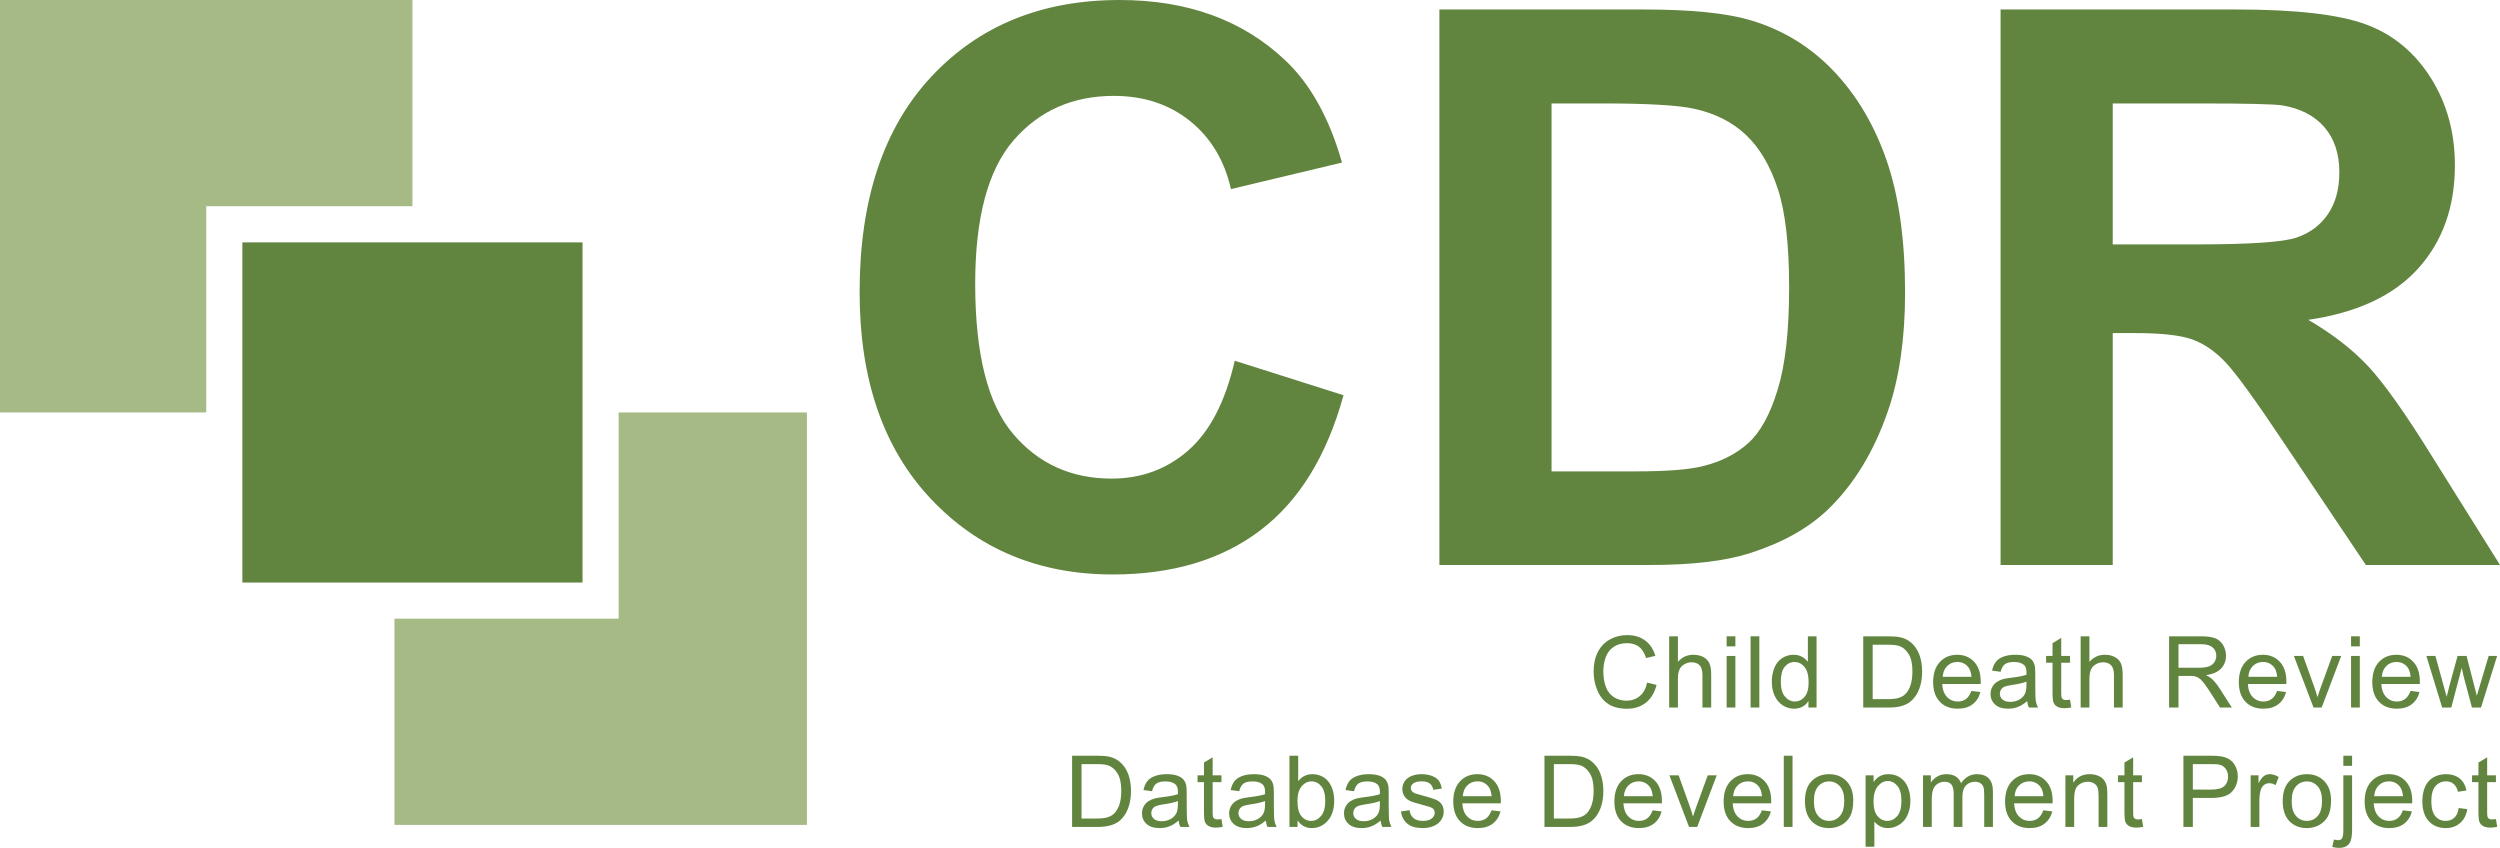 <?xml version="1.0" encoding="utf-8"?>
<!-- Generator: Adobe Illustrator 15.1.0, SVG Export Plug-In . SVG Version: 6.00 Build 0)  -->
<!DOCTYPE svg PUBLIC "-//W3C//DTD SVG 1.1//EN" "http://www.w3.org/Graphics/SVG/1.1/DTD/svg11.dtd">
<svg version="1.1" id="Layer_1" xmlns="http://www.w3.org/2000/svg" xmlns:xlink="http://www.w3.org/1999/xlink" x="0px" y="0px"
	 width="835.816px" height="283.464px" viewBox="0 0 835.816 283.464" enable-background="new 0 0 835.816 283.464"
	 xml:space="preserve">
<g>
	<path fill="#61853F" d="M412.811,120.604l36.361,11.533c-5.571,20.271-14.842,35.32-27.806,45.165
		c-12.966,9.836-29.415,14.759-49.343,14.759c-24.665,0-44.935-8.431-60.813-25.276c-15.879-16.853-23.816-39.882-23.816-69.105
		c0-30.917,7.983-54.924,23.946-72.021C327.303,8.553,348.287,0,374.3,0c22.719,0,41.173,6.718,55.367,20.147
		c8.438,7.941,14.774,19.336,19.002,34.203l-37.124,8.866c-2.197-9.622-6.775-17.227-13.743-22.798
		c-6.971-5.572-15.438-8.362-25.402-8.362c-13.769,0-24.936,4.937-33.507,14.82c-8.576,9.883-12.86,25.887-12.86,48.015
		c0,23.479,4.223,40.206,12.669,50.165c8.445,9.966,19.424,14.949,32.938,14.949c9.967,0,18.538-3.164,25.719-9.499
		C404.533,144.169,409.684,134.209,412.811,120.604z"/>
	<path fill="#61853F" d="M481.228,3.172h68.536c15.455,0,27.232,1.185,35.342,3.546c10.9,3.21,20.224,8.912,27.997,17.105
		c7.773,8.186,13.682,18.222,17.74,30.083c4.051,11.871,6.075,26.5,6.075,43.895c0,15.286-1.895,28.467-5.701,39.526
		c-4.639,13.514-11.274,24.45-19.888,32.813c-6.504,6.336-15.286,11.273-26.346,14.82c-8.284,2.621-19.345,3.928-33.193,3.928
		h-70.563V3.172z M518.725,34.584v123.014h27.998c10.47,0,18.03-0.589,22.677-1.773c6.076-1.521,11.128-4.097,15.142-7.728
		c4.004-3.631,7.283-9.607,9.813-17.924c2.538-8.323,3.799-19.654,3.799-34.015c0-14.361-1.261-25.383-3.799-33.064
		c-2.529-7.69-6.084-13.682-10.639-17.993c-4.563-4.302-10.349-7.222-17.357-8.745c-5.236-1.176-15.501-1.773-30.787-1.773H518.725z
		"/>
	<path fill="#61853F" d="M668.845,188.888V3.172h78.923c19.849,0,34.272,1.666,43.268,5.006c8.988,3.332,16.188,9.263,21.599,17.793
		c5.405,8.538,8.104,18.29,8.104,29.266c0,13.933-4.098,25.444-12.283,34.523c-8.194,9.081-20.446,14.798-36.741,17.167
		c8.11,4.731,14.797,9.922,20.078,15.58c5.273,5.657,12.397,15.707,21.349,30.153l22.677,36.228h-44.85l-27.11-40.408
		c-9.624-14.446-16.211-23.541-19.758-27.302c-3.555-3.758-7.308-6.333-11.282-7.73c-3.966-1.393-10.257-2.087-18.87-2.087h-7.604
		v77.527H668.845z M706.342,81.712h27.744c17.991,0,29.221-0.757,33.699-2.277c4.478-1.521,7.979-4.135,10.516-7.856
		c2.531-3.716,3.799-8.363,3.799-13.935c0-6.251-1.666-11.296-5.006-15.141c-3.332-3.836-8.041-6.267-14.125-7.284
		c-3.041-0.42-12.159-0.635-27.362-0.635h-29.265V81.712z"/>
</g>
<g>
	<path fill="#61853F" d="M550.688,228.197l3.149,0.795c-0.657,2.591-1.851,4.563-3.562,5.924c-1.721,1.354-3.814,2.032-6.298,2.032
		c-2.562,0-4.651-0.519-6.26-1.566c-1.605-1.039-2.828-2.552-3.669-4.539c-0.842-1.98-1.262-4.104-1.262-6.383
		c0-2.477,0.475-4.639,1.422-6.488c0.947-1.842,2.297-3.248,4.043-4.204c1.751-0.955,3.676-1.437,5.778-1.437
		c2.382,0,4.384,0.604,6.008,1.819c1.624,1.215,2.755,2.92,3.394,5.112l-3.104,0.734c-0.55-1.735-1.352-2.997-2.399-3.783
		c-1.055-0.796-2.373-1.185-3.967-1.185c-1.827,0-3.354,0.435-4.585,1.313s-2.096,2.057-2.593,3.531
		c-0.496,1.477-0.749,3.004-0.749,4.57c0,2.025,0.299,3.792,0.888,5.306c0.589,1.513,1.505,2.637,2.751,3.386
		s2.595,1.123,4.043,1.123c1.766,0,3.265-0.512,4.486-1.529C549.428,231.713,550.254,230.2,550.688,228.197z"/>
	<path fill="#61853F" d="M558.05,236.543v-23.809h2.92v8.545c1.367-1.582,3.087-2.369,5.166-2.369c1.276,0,2.384,0.244,3.328,0.75
		c0.944,0.503,1.617,1.199,2.021,2.087c0.406,0.894,0.611,2.178,0.611,3.867v10.929h-2.927v-10.929c0-1.461-0.313-2.522-0.947-3.188
		c-0.635-0.672-1.529-1.001-2.691-1.001c-0.863,0-1.681,0.222-2.441,0.674c-0.765,0.45-1.312,1.062-1.632,1.826
		c-0.328,0.771-0.488,1.834-0.488,3.188v9.431H558.05z"/>
	<path fill="#61853F" d="M577.26,216.098v-3.363h2.924v3.363H577.26z M577.26,236.543V219.3h2.924v17.243H577.26z"/>
	<path fill="#61853F" d="M585.267,236.543v-23.809h2.927v23.809H585.267z"/>
	<path fill="#61853F" d="M604.61,236.543v-2.171c-1.092,1.705-2.698,2.562-4.822,2.562c-1.376,0-2.637-0.375-3.791-1.131
		c-1.153-0.765-2.048-1.819-2.683-3.18c-0.631-1.361-0.947-2.92-0.947-4.687c0-1.719,0.286-3.286,0.863-4.685
		c0.573-1.406,1.429-2.477,2.58-3.226c1.149-0.749,2.43-1.116,3.848-1.116c1.039,0,1.964,0.214,2.778,0.657
		c0.813,0.436,1.471,1.009,1.982,1.712v-8.545h2.905v23.809H604.61z M595.371,227.937c0,2.21,0.466,3.86,1.397,4.953
		c0.934,1.094,2.03,1.644,3.295,1.644c1.279,0,2.365-0.527,3.257-1.567c0.894-1.046,1.345-2.644,1.345-4.783
		c0-2.362-0.459-4.098-1.369-5.198c-0.909-1.107-2.028-1.659-3.361-1.659c-1.301,0-2.386,0.536-3.257,1.591
		C595.806,223.978,595.371,225.652,595.371,227.937z"/>
	<path fill="#61853F" d="M622.933,236.543v-23.809h8.2c1.856,0,3.268,0.114,4.242,0.345c1.364,0.313,2.529,0.879,3.492,1.705
		c1.254,1.062,2.194,2.415,2.816,4.065c0.624,1.651,0.937,3.539,0.937,5.664c0,1.804-0.214,3.408-0.634,4.807
		c-0.421,1.392-0.964,2.554-1.628,3.463c-0.657,0.917-1.38,1.635-2.164,2.162c-0.786,0.527-1.733,0.926-2.843,1.193
		c-1.112,0.274-2.385,0.404-3.828,0.404H622.933z M626.085,233.738h5.087c1.566,0,2.797-0.145,3.691-0.442
		c0.895-0.29,1.604-0.703,2.136-1.23c0.745-0.749,1.329-1.75,1.747-3.012c0.415-1.261,0.626-2.797,0.626-4.594
		c0-2.492-0.413-4.401-1.23-5.739s-1.811-2.232-2.981-2.69c-0.84-0.322-2.2-0.482-4.073-0.482h-5.002V233.738z"/>
	<path fill="#61853F" d="M659.092,230.996l3.019,0.366c-0.474,1.766-1.36,3.141-2.645,4.111c-1.292,0.979-2.935,1.461-4.938,1.461
		c-2.526,0-4.524-0.772-6.003-2.331c-1.479-1.553-2.221-3.73-2.221-6.536c0-2.904,0.749-5.15,2.247-6.756
		c1.49-1.604,3.432-2.4,5.81-2.4c2.307,0,4.194,0.78,5.655,2.354c1.459,1.567,2.193,3.777,2.193,6.627
		c0,0.169-0.007,0.429-0.016,0.78h-12.862c0.105,1.896,0.642,3.34,1.604,4.349c0.963,1.01,2.164,1.514,3.608,1.514
		c1.069,0,1.987-0.282,2.744-0.849C658.044,233.127,658.648,232.226,659.092,230.996z M649.492,226.263h9.63
		c-0.13-1.452-0.496-2.536-1.104-3.263c-0.93-1.123-2.136-1.689-3.619-1.689c-1.345,0-2.477,0.451-3.39,1.345
		C650.096,223.558,649.591,224.758,649.492,226.263z"/>
	<path fill="#61853F" d="M677.737,234.418c-1.081,0.917-2.125,1.567-3.127,1.949c-1.001,0.375-2.074,0.566-3.221,0.566
		c-1.896,0-3.355-0.459-4.372-1.384c-1.016-0.934-1.529-2.109-1.529-3.555c0-0.84,0.195-1.612,0.582-2.315
		c0.382-0.695,0.886-1.253,1.505-1.673c0.627-0.429,1.327-0.749,2.105-0.964c0.573-0.152,1.441-0.298,2.599-0.436
		c2.358-0.283,4.101-0.619,5.217-1.009c0.008-0.397,0.015-0.657,0.015-0.765c0-1.192-0.274-2.025-0.832-2.516
		c-0.741-0.664-1.854-0.993-3.325-0.993c-1.375,0-2.393,0.246-3.05,0.728c-0.652,0.48-1.138,1.329-1.452,2.553l-2.858-0.391
		c0.26-1.223,0.688-2.209,1.283-2.958c0.598-0.756,1.457-1.338,2.584-1.742c1.125-0.406,2.431-0.604,3.913-0.604
		c1.477,0,2.668,0.169,3.593,0.521c0.918,0.344,1.593,0.778,2.025,1.306c0.436,0.521,0.738,1.187,0.91,1.988
		c0.099,0.497,0.145,1.398,0.145,2.698v3.897c0,2.714,0.065,4.433,0.191,5.151c0.123,0.727,0.367,1.414,0.738,2.071h-3.055
		C678.017,235.94,677.825,235.229,677.737,234.418z M677.496,227.891c-1.062,0.429-2.655,0.795-4.777,1.101
		c-1.199,0.176-2.052,0.367-2.553,0.589c-0.497,0.215-0.879,0.527-1.153,0.947c-0.269,0.413-0.405,0.879-0.405,1.393
		c0,0.778,0.298,1.429,0.886,1.949c0.589,0.519,1.453,0.778,2.591,0.778c1.125,0,2.126-0.251,3.005-0.741
		c0.879-0.496,1.521-1.169,1.934-2.025c0.313-0.657,0.474-1.635,0.474-2.92V227.891z"/>
	<path fill="#61853F" d="M692.064,233.929l0.42,2.584c-0.825,0.176-1.56,0.259-2.208,0.259c-1.063,0-1.885-0.167-2.47-0.503
		c-0.584-0.337-0.993-0.78-1.234-1.323c-0.24-0.549-0.355-1.696-0.355-3.454v-9.92h-2.147V219.3h2.147v-4.271l2.904-1.758v6.029
		h2.943v2.271h-2.943v10.088c0,0.833,0.055,1.368,0.153,1.605c0.106,0.237,0.275,0.429,0.504,0.565
		c0.237,0.145,0.566,0.215,1.002,0.215C691.101,234.045,691.529,234.006,692.064,233.929z"/>
	<path fill="#61853F" d="M695.618,236.543v-23.809h2.927v8.545c1.361-1.582,3.08-2.369,5.159-2.369c1.28,0,2.393,0.244,3.333,0.75
		c0.94,0.503,1.616,1.199,2.021,2.087c0.408,0.894,0.608,2.178,0.608,3.867v10.929h-2.92v-10.929c0-1.461-0.321-2.522-0.952-3.188
		c-0.635-0.672-1.533-1.001-2.687-1.001c-0.868,0-1.682,0.222-2.445,0.674c-0.765,0.45-1.308,1.062-1.637,1.826
		c-0.321,0.771-0.481,1.834-0.481,3.188v9.431H695.618z"/>
	<path fill="#61853F" d="M725.182,236.543v-23.809h10.555c2.121,0,3.737,0.215,4.839,0.642c1.108,0.429,1.987,1.186,2.647,2.263
		c0.661,1.086,0.99,2.285,0.99,3.593c0,1.689-0.547,3.111-1.639,4.273c-1.094,1.153-2.782,1.895-5.068,2.208
		c0.834,0.397,1.468,0.795,1.899,1.185c0.921,0.849,1.793,1.903,2.615,3.164l4.142,6.481h-3.959l-3.157-4.952
		c-0.917-1.431-1.673-2.522-2.27-3.278c-0.596-0.758-1.132-1.292-1.601-1.591c-0.47-0.306-0.953-0.519-1.437-0.635
		c-0.356-0.075-0.945-0.114-1.756-0.114h-3.653v10.57H725.182z M728.33,223.245h6.771c1.441,0,2.568-0.152,3.379-0.451
		s1.431-0.771,1.851-1.429c0.424-0.649,0.635-1.361,0.635-2.133c0-1.123-0.406-2.048-1.224-2.774
		c-0.817-0.726-2.109-1.093-3.876-1.093h-7.536V223.245z"/>
	<path fill="#61853F" d="M761.283,230.996l3.023,0.366c-0.477,1.766-1.36,3.141-2.652,4.111c-1.283,0.979-2.931,1.461-4.937,1.461
		c-2.522,0-4.521-0.772-6.001-2.331c-1.475-1.553-2.217-3.73-2.217-6.536c0-2.904,0.749-5.15,2.241-6.756
		c1.497-1.604,3.435-2.4,5.815-2.4c2.308,0,4.188,0.78,5.656,2.354c1.459,1.567,2.19,3.777,2.19,6.627
		c0,0.169-0.005,0.429-0.02,0.78h-12.863c0.11,1.896,0.649,3.34,1.611,4.349c0.964,1.01,2.164,1.514,3.605,1.514
		c1.072,0,1.986-0.282,2.747-0.849C760.241,233.127,760.842,232.226,761.283,230.996z M751.688,226.263h9.63
		c-0.13-1.452-0.501-2.536-1.107-3.263c-0.93-1.123-2.138-1.689-3.623-1.689c-1.338,0-2.47,0.451-3.386,1.345
		C752.288,223.558,751.78,224.758,751.688,226.263z"/>
	<path fill="#61853F" d="M773.467,236.543l-6.561-17.243h3.087l3.7,10.326c0.404,1.116,0.771,2.278,1.107,3.479
		c0.261-0.91,0.619-2.004,1.085-3.28l3.838-10.524h3.004l-6.532,17.243H773.467z"/>
	<path fill="#61853F" d="M786.021,216.098v-3.363h2.927v3.363H786.021z M786.021,236.543V219.3h2.927v17.243H786.021z"/>
	<path fill="#61853F" d="M805.901,230.996l3.021,0.366c-0.477,1.766-1.355,3.141-2.647,4.111c-1.288,0.979-2.936,1.461-4.938,1.461
		c-2.522,0-4.524-0.772-6-2.331c-1.479-1.553-2.216-3.73-2.216-6.536c0-2.904,0.748-5.15,2.239-6.756
		c1.498-1.604,3.432-2.4,5.816-2.4c2.308,0,4.188,0.78,5.648,2.354c1.467,1.567,2.193,3.777,2.193,6.627
		c0,0.169-0.004,0.429-0.016,0.78h-12.862c0.105,1.896,0.645,3.34,1.608,4.349c0.963,1.01,2.166,1.514,3.604,1.514
		c1.074,0,1.986-0.282,2.744-0.849C804.857,233.127,805.458,232.226,805.901,230.996z M796.302,226.263h9.633
		c-0.13-1.452-0.499-2.536-1.104-3.263c-0.933-1.123-2.14-1.689-3.623-1.689c-1.342,0-2.469,0.451-3.386,1.345
		C796.904,223.558,796.4,224.758,796.302,226.263z"/>
	<path fill="#61853F" d="M816.479,236.543l-5.282-17.243h3.023l2.748,9.952l1.02,3.707c0.042-0.184,0.341-1.377,0.891-3.562
		l2.748-10.098h3.008l2.579,10.006l0.859,3.294l0.994-3.333l2.954-9.967h2.839l-5.388,17.243h-3.038l-2.748-10.325l-0.664-2.943
		l-3.494,13.269H816.479z"/>
	<path fill="#61853F" d="M358.435,276.464v-23.809h8.201c1.854,0,3.266,0.107,4.24,0.336c1.365,0.313,2.528,0.888,3.491,1.705
		c1.257,1.062,2.195,2.422,2.818,4.073c0.623,1.65,0.935,3.531,0.935,5.656c0,1.811-0.21,3.408-0.635,4.807
		c-0.42,1.399-0.962,2.554-1.624,3.47c-0.659,0.918-1.382,1.637-2.167,2.155c-0.785,0.527-1.733,0.926-2.843,1.2
		c-1.11,0.268-2.384,0.406-3.825,0.406H358.435z M361.585,273.652h5.085c1.568,0,2.801-0.146,3.693-0.437
		c0.894-0.291,1.605-0.703,2.136-1.238c0.747-0.742,1.33-1.75,1.747-3.012c0.417-1.261,0.625-2.789,0.625-4.586
		c0-2.491-0.409-4.402-1.227-5.739c-0.817-1.338-1.812-2.24-2.98-2.69c-0.845-0.328-2.204-0.488-4.076-0.488h-5.003V273.652z"/>
	<path fill="#61853F" d="M394.037,274.331c-1.083,0.926-2.125,1.575-3.126,1.949c-1.001,0.383-2.076,0.573-3.225,0.573
		c-1.894,0-3.35-0.466-4.368-1.391c-1.019-0.925-1.527-2.109-1.527-3.546c0-0.849,0.193-1.62,0.577-2.316s0.886-1.261,1.509-1.681
		c0.623-0.422,1.324-0.742,2.104-0.956c0.573-0.153,1.441-0.299,2.599-0.443c2.359-0.283,4.098-0.611,5.212-1.002
		c0.012-0.404,0.018-0.657,0.018-0.763c0-1.193-0.277-2.034-0.828-2.522c-0.749-0.657-1.857-0.986-3.331-0.986
		c-1.375,0-2.391,0.237-3.045,0.719c-0.656,0.48-1.139,1.338-1.455,2.56l-2.858-0.39c0.26-1.223,0.688-2.208,1.284-2.966
		c0.596-0.749,1.456-1.329,2.583-1.735c1.125-0.404,2.43-0.611,3.914-0.611c1.473,0,2.668,0.176,3.588,0.521
		c0.921,0.344,1.598,0.78,2.031,1.308c0.434,0.527,0.736,1.191,0.91,1.986c0.098,0.505,0.147,1.399,0.147,2.698v3.897
		c0,2.721,0.061,4.441,0.185,5.159c0.125,0.719,0.371,1.406,0.74,2.072h-3.054C394.318,275.853,394.123,275.149,394.037,274.331z
		 M393.792,267.805c-1.061,0.435-2.652,0.802-4.772,1.107c-1.204,0.167-2.052,0.367-2.551,0.58
		c-0.499,0.215-0.883,0.536-1.152,0.949c-0.271,0.42-0.407,0.886-0.407,1.391c0,0.779,0.294,1.429,0.885,1.949
		c0.59,0.519,1.454,0.779,2.591,0.779c1.125,0,2.129-0.245,3.003-0.742c0.879-0.488,1.523-1.162,1.934-2.018
		c0.314-0.665,0.47-1.636,0.47-2.927V267.805z"/>
	<path fill="#61853F" d="M408.362,273.85l0.422,2.583c-0.824,0.168-1.559,0.26-2.209,0.26c-1.06,0-1.884-0.167-2.469-0.504
		c-0.584-0.336-0.995-0.779-1.234-1.331c-0.239-0.542-0.357-1.696-0.357-3.447v-9.92h-2.144v-2.277h2.144v-4.272l2.907-1.751v6.023
		h2.94v2.277h-2.94v10.082c0,0.833,0.052,1.367,0.155,1.611c0.104,0.237,0.271,0.422,0.504,0.566
		c0.233,0.139,0.566,0.214,0.999,0.214C407.405,273.964,407.831,273.926,408.362,273.85z"/>
	<path fill="#61853F" d="M423.175,274.331c-1.081,0.926-2.125,1.575-3.127,1.949c-1.001,0.383-2.074,0.573-3.221,0.573
		c-1.898,0-3.354-0.466-4.373-1.391c-1.018-0.925-1.527-2.109-1.527-3.546c0-0.849,0.193-1.62,0.578-2.316
		c0.384-0.696,0.887-1.261,1.51-1.681c0.623-0.422,1.324-0.742,2.104-0.956c0.573-0.153,1.44-0.299,2.598-0.443
		c2.358-0.283,4.101-0.611,5.217-1.002c0.008-0.404,0.015-0.657,0.015-0.763c0-1.193-0.274-2.034-0.832-2.522
		c-0.741-0.657-1.854-0.986-3.325-0.986c-1.375,0-2.392,0.237-3.049,0.719c-0.654,0.48-1.137,1.338-1.45,2.56l-2.858-0.39
		c0.259-1.223,0.686-2.208,1.282-2.966c0.596-0.749,1.456-1.329,2.581-1.735c1.126-0.404,2.433-0.611,3.915-0.611
		c1.475,0,2.668,0.176,3.593,0.521c0.916,0.344,1.593,0.78,2.025,1.308c0.436,0.527,0.738,1.191,0.91,1.986
		c0.099,0.505,0.145,1.399,0.145,2.698v3.897c0,2.721,0.064,4.441,0.191,5.159c0.123,0.719,0.367,1.406,0.738,2.072h-3.055
		C423.454,275.853,423.263,275.149,423.175,274.331z M422.934,267.805c-1.062,0.435-2.656,0.802-4.777,1.107
		c-1.2,0.167-2.052,0.367-2.553,0.58c-0.497,0.215-0.88,0.536-1.152,0.949c-0.27,0.42-0.405,0.886-0.405,1.391
		c0,0.779,0.294,1.429,0.885,1.949c0.589,0.519,1.452,0.779,2.59,0.779c1.125,0,2.125-0.245,3.004-0.742
		c0.879-0.488,1.522-1.162,1.935-2.018c0.313-0.665,0.474-1.636,0.474-2.927V267.805z"/>
	<path fill="#61853F" d="M433.81,276.464h-2.709v-23.809h2.924v8.491c1.233-1.551,2.813-2.324,4.723-2.324
		c1.063,0,2.067,0.215,3.016,0.643c0.947,0.428,1.728,1.032,2.338,1.804c0.611,0.772,1.09,1.704,1.441,2.798
		c0.344,1.093,0.52,2.262,0.52,3.508c0,2.957-0.734,5.244-2.193,6.855c-1.464,1.612-3.217,2.423-5.267,2.423
		c-2.032,0-3.63-0.848-4.792-2.553V276.464z M433.778,267.705c0,2.071,0.283,3.562,0.849,4.486c0.918,1.507,2.164,2.255,3.73,2.255
		c1.28,0,2.384-0.55,3.317-1.666c0.932-1.107,1.398-2.76,1.398-4.96c0-2.247-0.451-3.914-1.346-4.984
		c-0.89-1.07-1.971-1.604-3.24-1.604c-1.276,0-2.377,0.55-3.31,1.659C434.246,264.006,433.778,265.61,433.778,267.705z"/>
	<path fill="#61853F" d="M461.569,274.331c-1.081,0.926-2.125,1.575-3.125,1.949c-1.002,0.383-2.076,0.573-3.226,0.573
		c-1.892,0-3.349-0.466-4.365-1.391c-1.021-0.925-1.528-2.109-1.528-3.546c0-0.849,0.191-1.62,0.576-2.316
		c0.387-0.696,0.888-1.261,1.51-1.681c0.624-0.422,1.322-0.742,2.103-0.956c0.573-0.153,1.444-0.299,2.599-0.443
		c2.362-0.283,4.101-0.611,5.213-1.002c0.015-0.404,0.02-0.657,0.02-0.763c0-1.193-0.279-2.034-0.83-2.522
		c-0.748-0.657-1.857-0.986-3.328-0.986c-1.377,0-2.39,0.237-3.047,0.719c-0.656,0.48-1.138,1.338-1.452,2.56l-2.858-0.39
		c0.261-1.223,0.688-2.208,1.285-2.966c0.596-0.749,1.452-1.329,2.584-1.735c1.123-0.404,2.43-0.611,3.913-0.611
		c1.471,0,2.667,0.176,3.584,0.521c0.925,0.344,1.598,0.78,2.032,1.308c0.437,0.527,0.734,1.191,0.91,1.986
		c0.101,0.505,0.145,1.399,0.145,2.698v3.897c0,2.721,0.062,4.441,0.188,5.159c0.126,0.719,0.37,1.406,0.736,2.072h-3.049
		C461.853,275.853,461.657,275.149,461.569,274.331z M461.325,267.805c-1.06,0.435-2.652,0.802-4.769,1.107
		c-1.208,0.167-2.057,0.367-2.554,0.58c-0.496,0.215-0.883,0.536-1.154,0.949c-0.267,0.42-0.405,0.886-0.405,1.391
		c0,0.779,0.295,1.429,0.888,1.949c0.587,0.519,1.451,0.779,2.591,0.779c1.123,0,2.124-0.245,3.004-0.742
		c0.879-0.488,1.521-1.162,1.934-2.018c0.313-0.665,0.466-1.636,0.466-2.927V267.805z"/>
	<path fill="#61853F" d="M468.342,271.312l2.896-0.45c0.16,1.153,0.611,2.041,1.354,2.66c0.74,0.618,1.78,0.924,3.109,0.924
		c1.347,0,2.34-0.275,2.99-0.818c0.648-0.549,0.974-1.191,0.974-1.925c0-0.658-0.286-1.178-0.859-1.56
		c-0.402-0.26-1.399-0.589-2.988-0.986c-2.148-0.543-3.632-1.016-4.46-1.406c-0.83-0.397-1.457-0.947-1.885-1.644
		c-0.428-0.694-0.643-1.468-0.643-2.315c0-0.765,0.176-1.475,0.527-2.132s0.833-1.2,1.438-1.637
		c0.459-0.336,1.078-0.618,1.861-0.849c0.783-0.236,1.628-0.352,2.526-0.352c1.353,0,2.54,0.2,3.565,0.589
		c1.02,0.39,1.776,0.917,2.266,1.582c0.49,0.666,0.822,1.552,1.009,2.668l-2.858,0.391c-0.13-0.888-0.508-1.584-1.132-2.08
		c-0.622-0.497-1.505-0.741-2.637-0.741c-1.345,0-2.305,0.222-2.876,0.666c-0.574,0.441-0.861,0.962-0.861,1.558
		c0,0.376,0.119,0.719,0.36,1.024c0.237,0.313,0.61,0.573,1.116,0.779c0.294,0.107,1.153,0.352,2.582,0.742
		c2.071,0.559,3.513,1.009,4.33,1.36s1.457,0.864,1.923,1.536c0.466,0.666,0.703,1.498,0.703,2.5c0,0.97-0.288,1.888-0.856,2.751
		c-0.565,0.864-1.392,1.529-2.461,1.995c-1.07,0.473-2.285,0.71-3.639,0.71c-2.239,0-3.947-0.466-5.12-1.397
		C469.419,274.522,468.67,273.147,468.342,271.312z"/>
	<path fill="#61853F" d="M498.654,270.908l3.02,0.374c-0.475,1.766-1.361,3.135-2.646,4.112c-1.292,0.971-2.935,1.459-4.937,1.459
		c-2.527,0-4.524-0.779-6.005-2.331c-1.479-1.551-2.22-3.737-2.22-6.534c0-2.905,0.749-5.159,2.248-6.757
		c1.489-1.605,3.432-2.408,5.808-2.408c2.309,0,4.196,0.789,5.657,2.355c1.459,1.573,2.192,3.783,2.192,6.627
		c0,0.176-0.008,0.435-0.015,0.778h-12.864c0.107,1.896,0.643,3.348,1.605,4.356c0.963,1.002,2.162,1.506,3.607,1.506
		c1.07,0,1.987-0.282,2.744-0.84C497.607,273.04,498.211,272.145,498.654,270.908z M489.055,266.184h9.631
		c-0.131-1.453-0.498-2.545-1.105-3.264c-0.929-1.131-2.136-1.689-3.618-1.689c-1.345,0-2.477,0.443-3.391,1.345
		C489.658,263.47,489.154,264.678,489.055,266.184z"/>
	<path fill="#61853F" d="M516.355,276.464v-23.809h8.202c1.849,0,3.263,0.107,4.241,0.336c1.36,0.313,2.526,0.888,3.493,1.705
		c1.253,1.062,2.193,2.422,2.813,4.073c0.626,1.65,0.936,3.531,0.936,5.656c0,1.811-0.209,3.408-0.63,4.807
		c-0.429,1.399-0.967,2.554-1.628,3.47c-0.657,0.918-1.383,1.637-2.167,2.155c-0.782,0.527-1.731,0.926-2.843,1.2
		c-1.112,0.268-2.385,0.406-3.826,0.406H516.355z M519.504,273.652h5.084c1.574,0,2.805-0.146,3.698-0.437
		c0.895-0.291,1.606-0.703,2.134-1.238c0.749-0.742,1.329-1.75,1.749-3.012c0.413-1.261,0.624-2.789,0.624-4.586
		c0-2.491-0.409-4.402-1.228-5.739c-0.818-1.338-1.812-2.24-2.98-2.69c-0.841-0.328-2.201-0.488-4.073-0.488h-5.008V273.652z"/>
	<path fill="#61853F" d="M552.513,270.908l3.021,0.374c-0.478,1.766-1.36,3.135-2.652,4.112c-1.283,0.971-2.931,1.459-4.938,1.459
		c-2.521,0-4.52-0.779-6-2.331c-1.475-1.551-2.215-3.737-2.215-6.534c0-2.905,0.749-5.159,2.238-6.757
		c1.499-1.605,3.436-2.408,5.816-2.408c2.309,0,4.188,0.789,5.656,2.355c1.46,1.573,2.189,3.783,2.189,6.627
		c0,0.176-0.004,0.435-0.02,0.778h-12.862c0.11,1.896,0.648,3.348,1.612,4.356c0.963,1.002,2.163,1.506,3.604,1.506
		c1.074,0,1.987-0.282,2.747-0.84C551.469,273.04,552.068,272.145,552.513,270.908z M542.915,266.184h9.631
		c-0.13-1.453-0.501-2.545-1.107-3.264c-0.93-1.131-2.137-1.689-3.623-1.689c-1.338,0-2.47,0.443-3.387,1.345
		C543.516,263.47,543.008,264.678,542.915,266.184z"/>
	<path fill="#61853F" d="M564.691,276.464l-6.559-17.251h3.085l3.702,10.334c0.402,1.107,0.769,2.27,1.105,3.47
		c0.259-0.91,0.622-2.002,1.088-3.278l3.829-10.525h3.008l-6.53,17.251H564.691z"/>
	<path fill="#61853F" d="M589.043,270.908l3.019,0.374c-0.475,1.766-1.361,3.135-2.645,4.112c-1.292,0.971-2.936,1.459-4.938,1.459
		c-2.526,0-4.525-0.779-6.005-2.331c-1.479-1.551-2.22-3.737-2.22-6.534c0-2.905,0.75-5.159,2.248-6.757
		c1.49-1.605,3.431-2.408,5.808-2.408c2.309,0,4.196,0.789,5.655,2.355c1.461,1.573,2.195,3.783,2.195,6.627
		c0,0.176-0.009,0.435-0.016,0.778h-12.864c0.107,1.896,0.644,3.348,1.605,4.356c0.963,1.002,2.163,1.506,3.608,1.506
		c1.069,0,1.986-0.282,2.744-0.84C587.995,273.04,588.599,272.145,589.043,270.908z M579.441,266.184h9.631
		c-0.13-1.453-0.497-2.545-1.104-3.264c-0.93-1.131-2.138-1.689-3.619-1.689c-1.347,0-2.477,0.443-3.39,1.345
		C580.046,263.47,579.542,264.678,579.441,266.184z"/>
	<path fill="#61853F" d="M596.364,276.464v-23.809h2.927v23.809H596.364z"/>
	<path fill="#61853F" d="M603.435,267.834c0-3.195,0.886-5.556,2.659-7.093c1.482-1.276,3.295-1.919,5.427-1.919
		c2.369,0,4.311,0.78,5.816,2.332c1.507,1.551,2.254,3.699,2.254,6.443c0,2.216-0.332,3.959-0.997,5.234
		c-0.668,1.27-1.635,2.263-2.907,2.966s-2.661,1.055-4.166,1.055c-2.415,0-4.364-0.779-5.855-2.322
		C604.175,272.979,603.435,270.747,603.435,267.834z M606.438,267.834c0,2.209,0.481,3.868,1.443,4.969
		c0.964,1.093,2.18,1.643,3.639,1.643c1.452,0,2.66-0.55,3.623-1.65c0.963-1.108,1.444-2.791,1.444-5.052
		c0-2.134-0.486-3.753-1.453-4.854c-0.969-1.094-2.173-1.644-3.614-1.644c-1.459,0-2.675,0.543-3.639,1.635
		C606.92,263.975,606.438,265.625,606.438,267.834z"/>
	<path fill="#61853F" d="M623.719,283.076v-23.862h2.668v2.239c0.626-0.872,1.334-1.536,2.125-1.973
		c0.791-0.435,1.75-0.657,2.873-0.657c1.475,0,2.775,0.383,3.898,1.141c1.127,0.756,1.979,1.826,2.553,3.201
		c0.573,1.384,0.855,2.896,0.855,4.54c0,1.766-0.313,3.354-0.947,4.77s-1.552,2.499-2.76,3.248c-1.207,0.757-2.477,1.131-3.81,1.131
		c-0.974,0-1.851-0.206-2.626-0.619c-0.771-0.411-1.406-0.932-1.902-1.559v8.4H623.719z M626.367,267.934
		c0,2.225,0.447,3.859,1.349,4.922c0.898,1.063,1.988,1.59,3.265,1.59c1.299,0,2.411-0.55,3.34-1.643
		c0.925-1.101,1.383-2.806,1.383-5.114c0-2.193-0.451-3.844-1.352-4.938c-0.903-1.092-1.988-1.635-3.241-1.635
		c-1.246,0-2.347,0.58-3.307,1.742C626.846,264.021,626.367,265.717,626.367,267.934z"/>
	<path fill="#61853F" d="M642.918,276.464v-17.251h2.615v2.422c0.542-0.848,1.261-1.527,2.162-2.039
		c0.895-0.514,1.918-0.773,3.064-0.773c1.281,0,2.327,0.269,3.146,0.796c0.817,0.534,1.394,1.276,1.729,2.224
		c1.362-2.011,3.138-3.02,5.328-3.02c1.709,0,3.027,0.475,3.944,1.422c0.921,0.949,1.384,2.408,1.384,4.379v11.841h-2.913v-10.869
		c0-1.169-0.091-2.011-0.282-2.522c-0.188-0.52-0.531-0.932-1.032-1.246c-0.496-0.313-1.081-0.466-1.751-0.466
		c-1.215,0-2.224,0.397-3.021,1.208c-0.8,0.803-1.204,2.094-1.204,3.874v10.021h-2.92v-11.206c0-1.299-0.241-2.276-0.719-2.927
		c-0.474-0.649-1.254-0.971-2.338-0.971c-0.821,0-1.583,0.215-2.278,0.65c-0.703,0.428-1.208,1.062-1.521,1.895
		c-0.313,0.834-0.475,2.034-0.475,3.607v8.951H642.918z"/>
	<path fill="#61853F" d="M683.134,270.908l3.022,0.374c-0.479,1.766-1.361,3.135-2.653,4.112c-1.283,0.971-2.931,1.459-4.938,1.459
		c-2.521,0-4.52-0.779-5.998-2.331c-1.477-1.551-2.217-3.737-2.217-6.534c0-2.905,0.749-5.159,2.238-6.757
		c1.499-1.605,3.437-2.408,5.816-2.408c2.309,0,4.189,0.789,5.656,2.355c1.46,1.573,2.189,3.783,2.189,6.627
		c0,0.176-0.004,0.435-0.02,0.778h-12.862c0.11,1.896,0.65,3.348,1.612,4.356c0.963,1.002,2.163,1.506,3.604,1.506
		c1.074,0,1.987-0.282,2.749-0.84C682.09,273.04,682.689,272.145,683.134,270.908z M673.536,266.184h9.631
		c-0.13-1.453-0.5-2.545-1.107-3.264c-0.93-1.131-2.137-1.689-3.623-1.689c-1.338,0-2.469,0.443-3.387,1.345
		C674.137,263.47,673.629,264.678,673.536,266.184z"/>
	<path fill="#61853F" d="M690.521,276.464v-17.251h2.628v2.453c1.27-1.895,3.101-2.844,5.497-2.844c1.039,0,1.993,0.185,2.865,0.559
		c0.872,0.375,1.521,0.863,1.957,1.476c0.432,0.603,0.734,1.321,0.91,2.154c0.105,0.543,0.16,1.491,0.16,2.845v10.608h-2.924V265.97
		c0-1.192-0.11-2.079-0.341-2.676c-0.229-0.589-0.635-1.055-1.211-1.406c-0.577-0.352-1.257-0.527-2.036-0.527
		c-1.246,0-2.324,0.391-3.226,1.185c-0.903,0.788-1.354,2.285-1.354,4.495v9.424H690.521z"/>
	<path fill="#61853F" d="M716.103,273.85l0.424,2.583c-0.822,0.168-1.56,0.26-2.21,0.26c-1.058,0-1.884-0.167-2.468-0.504
		c-0.585-0.336-0.998-0.779-1.234-1.331c-0.237-0.542-0.359-1.696-0.359-3.447v-9.92h-2.14v-2.277h2.14v-4.272l2.912-1.751v6.023
		h2.936v2.277h-2.936v10.082c0,0.833,0.046,1.367,0.152,1.611c0.1,0.237,0.268,0.422,0.505,0.566
		c0.229,0.139,0.564,0.214,0.993,0.214C715.146,273.964,715.575,273.926,716.103,273.85z"/>
	<path fill="#61853F" d="M729.974,276.464v-23.809h8.981c1.582,0,2.789,0.068,3.623,0.222c1.169,0.198,2.147,0.564,2.934,1.116
		c0.796,0.542,1.431,1.313,1.911,2.3c0.481,0.979,0.726,2.063,0.726,3.248c0,2.019-0.648,3.737-1.934,5.137
		c-1.292,1.406-3.618,2.102-6.985,2.102h-6.105v9.685H729.974z M733.124,263.975h6.152c2.041,0,3.484-0.382,4.341-1.14
		c0.855-0.756,1.284-1.826,1.284-3.202c0-0.993-0.253-1.85-0.757-2.553c-0.505-0.71-1.17-1.178-1.992-1.406
		c-0.53-0.145-1.509-0.213-2.938-0.213h-6.091V263.975z"/>
	<path fill="#61853F" d="M752.453,276.464v-17.251h2.629v2.613c0.673-1.222,1.291-2.025,1.861-2.415
		c0.569-0.389,1.195-0.589,1.877-0.589c0.984,0,1.986,0.314,3.003,0.94l-1.01,2.714c-0.71-0.42-1.429-0.635-2.14-0.635
		c-0.643,0-1.216,0.191-1.724,0.582c-0.508,0.382-0.872,0.916-1.089,1.597c-0.321,1.04-0.488,2.178-0.488,3.408v9.035H752.453z"/>
	<path fill="#61853F" d="M763.168,267.834c0-3.195,0.891-5.556,2.668-7.093c1.482-1.276,3.289-1.919,5.423-1.919
		c2.373,0,4.307,0.78,5.812,2.332c1.507,1.551,2.263,3.699,2.263,6.443c0,2.216-0.336,3.959-1.001,5.234
		c-0.664,1.27-1.636,2.263-2.908,2.966c-1.271,0.703-2.66,1.055-4.165,1.055c-2.415,0-4.368-0.779-5.855-2.322
		C763.918,272.979,763.168,270.747,763.168,267.834z M766.172,267.834c0,2.209,0.485,3.868,1.448,4.969
		c0.963,1.093,2.175,1.643,3.639,1.643c1.448,0,2.656-0.55,3.618-1.65c0.967-1.108,1.448-2.791,1.448-5.052
		c0-2.134-0.485-3.753-1.455-4.854c-0.967-1.094-2.171-1.644-3.611-1.644c-1.464,0-2.676,0.543-3.639,1.635
		C766.657,263.975,766.172,265.625,766.172,267.834z"/>
	<path fill="#61853F" d="M779.738,283.152l0.551-2.484c0.589,0.153,1.048,0.229,1.384,0.229c0.596,0,1.039-0.198,1.329-0.596
		c0.291-0.389,0.439-1.384,0.439-2.957v-18.13h2.923v18.191c0,2.124-0.274,3.599-0.824,4.432c-0.707,1.086-1.876,1.628-3.509,1.628
		C781.236,283.464,780.472,283.359,779.738,283.152z M783.441,256.048v-3.393h2.923v3.393H783.441z"/>
	<path fill="#61853F" d="M803.355,270.908l3.019,0.374c-0.473,1.766-1.36,3.135-2.644,4.112c-1.292,0.971-2.936,1.459-4.938,1.459
		c-2.526,0-4.525-0.779-6.004-2.331c-1.479-1.551-2.22-3.737-2.22-6.534c0-2.905,0.749-5.159,2.246-6.757
		c1.491-1.605,3.432-2.408,5.81-2.408c2.309,0,4.196,0.789,5.655,2.355c1.461,1.573,2.194,3.783,2.194,6.627
		c0,0.176-0.008,0.435-0.015,0.778h-12.864c0.107,1.896,0.642,3.348,1.605,4.356c0.963,1.002,2.162,1.506,3.607,1.506
		c1.07,0,1.986-0.282,2.743-0.84C802.309,273.04,802.913,272.145,803.355,270.908z M793.756,266.184h9.63
		c-0.13-1.453-0.496-2.545-1.104-3.264c-0.929-1.131-2.137-1.689-3.62-1.689c-1.345,0-2.477,0.443-3.389,1.345
		C794.359,263.47,793.854,264.678,793.756,266.184z"/>
	<path fill="#61853F" d="M822.001,270.143l2.878,0.374c-0.316,1.979-1.123,3.532-2.415,4.655c-1.292,1.116-2.882,1.681-4.77,1.681
		c-2.357,0-4.257-0.771-5.69-2.315c-1.433-1.543-2.151-3.753-2.151-6.634c0-1.865,0.306-3.493,0.925-4.893
		c0.619-1.391,1.56-2.445,2.821-3.141c1.261-0.696,2.632-1.048,4.115-1.048c1.872,0,3.405,0.475,4.597,1.422
		c1.192,0.949,1.953,2.294,2.289,4.036l-2.839,0.436c-0.274-1.154-0.753-2.026-1.441-2.613c-0.688-0.582-1.516-0.872-2.495-0.872
		c-1.468,0-2.668,0.527-3.584,1.582c-0.925,1.055-1.384,2.721-1.384,5.007c0,2.316,0.443,4.004,1.329,5.052
		c0.892,1.055,2.05,1.574,3.478,1.574c1.147,0,2.109-0.352,2.874-1.055C821.311,272.688,821.794,271.602,822.001,270.143z"/>
	<path fill="#61853F" d="M834.456,273.85l0.424,2.583c-0.821,0.168-1.56,0.26-2.209,0.26c-1.058,0-1.884-0.167-2.469-0.504
		c-0.584-0.336-0.997-0.779-1.234-1.331c-0.237-0.542-0.358-1.696-0.358-3.447v-9.92h-2.14v-2.277h2.14v-4.272l2.911-1.751v6.023
		h2.936v2.277h-2.936v10.082c0,0.833,0.047,1.367,0.154,1.611c0.099,0.237,0.266,0.422,0.503,0.566
		c0.229,0.139,0.566,0.214,0.993,0.214C833.501,273.964,833.929,273.926,834.456,273.85z"/>
</g>
<polygon fill="#A5BA84" points="68.945,68.944 137.89,68.944 137.89,0 0,0 0,137.894 68.945,137.894 "/>
<rect x="81.027" y="81.033" fill="#61853F" width="113.727" height="113.727"/>
<polygon fill="#A5BA84" points="206.835,137.894 206.835,206.839 131.883,206.839 131.883,275.784 269.772,275.784 269.772,137.894 
	"/>
</svg>
